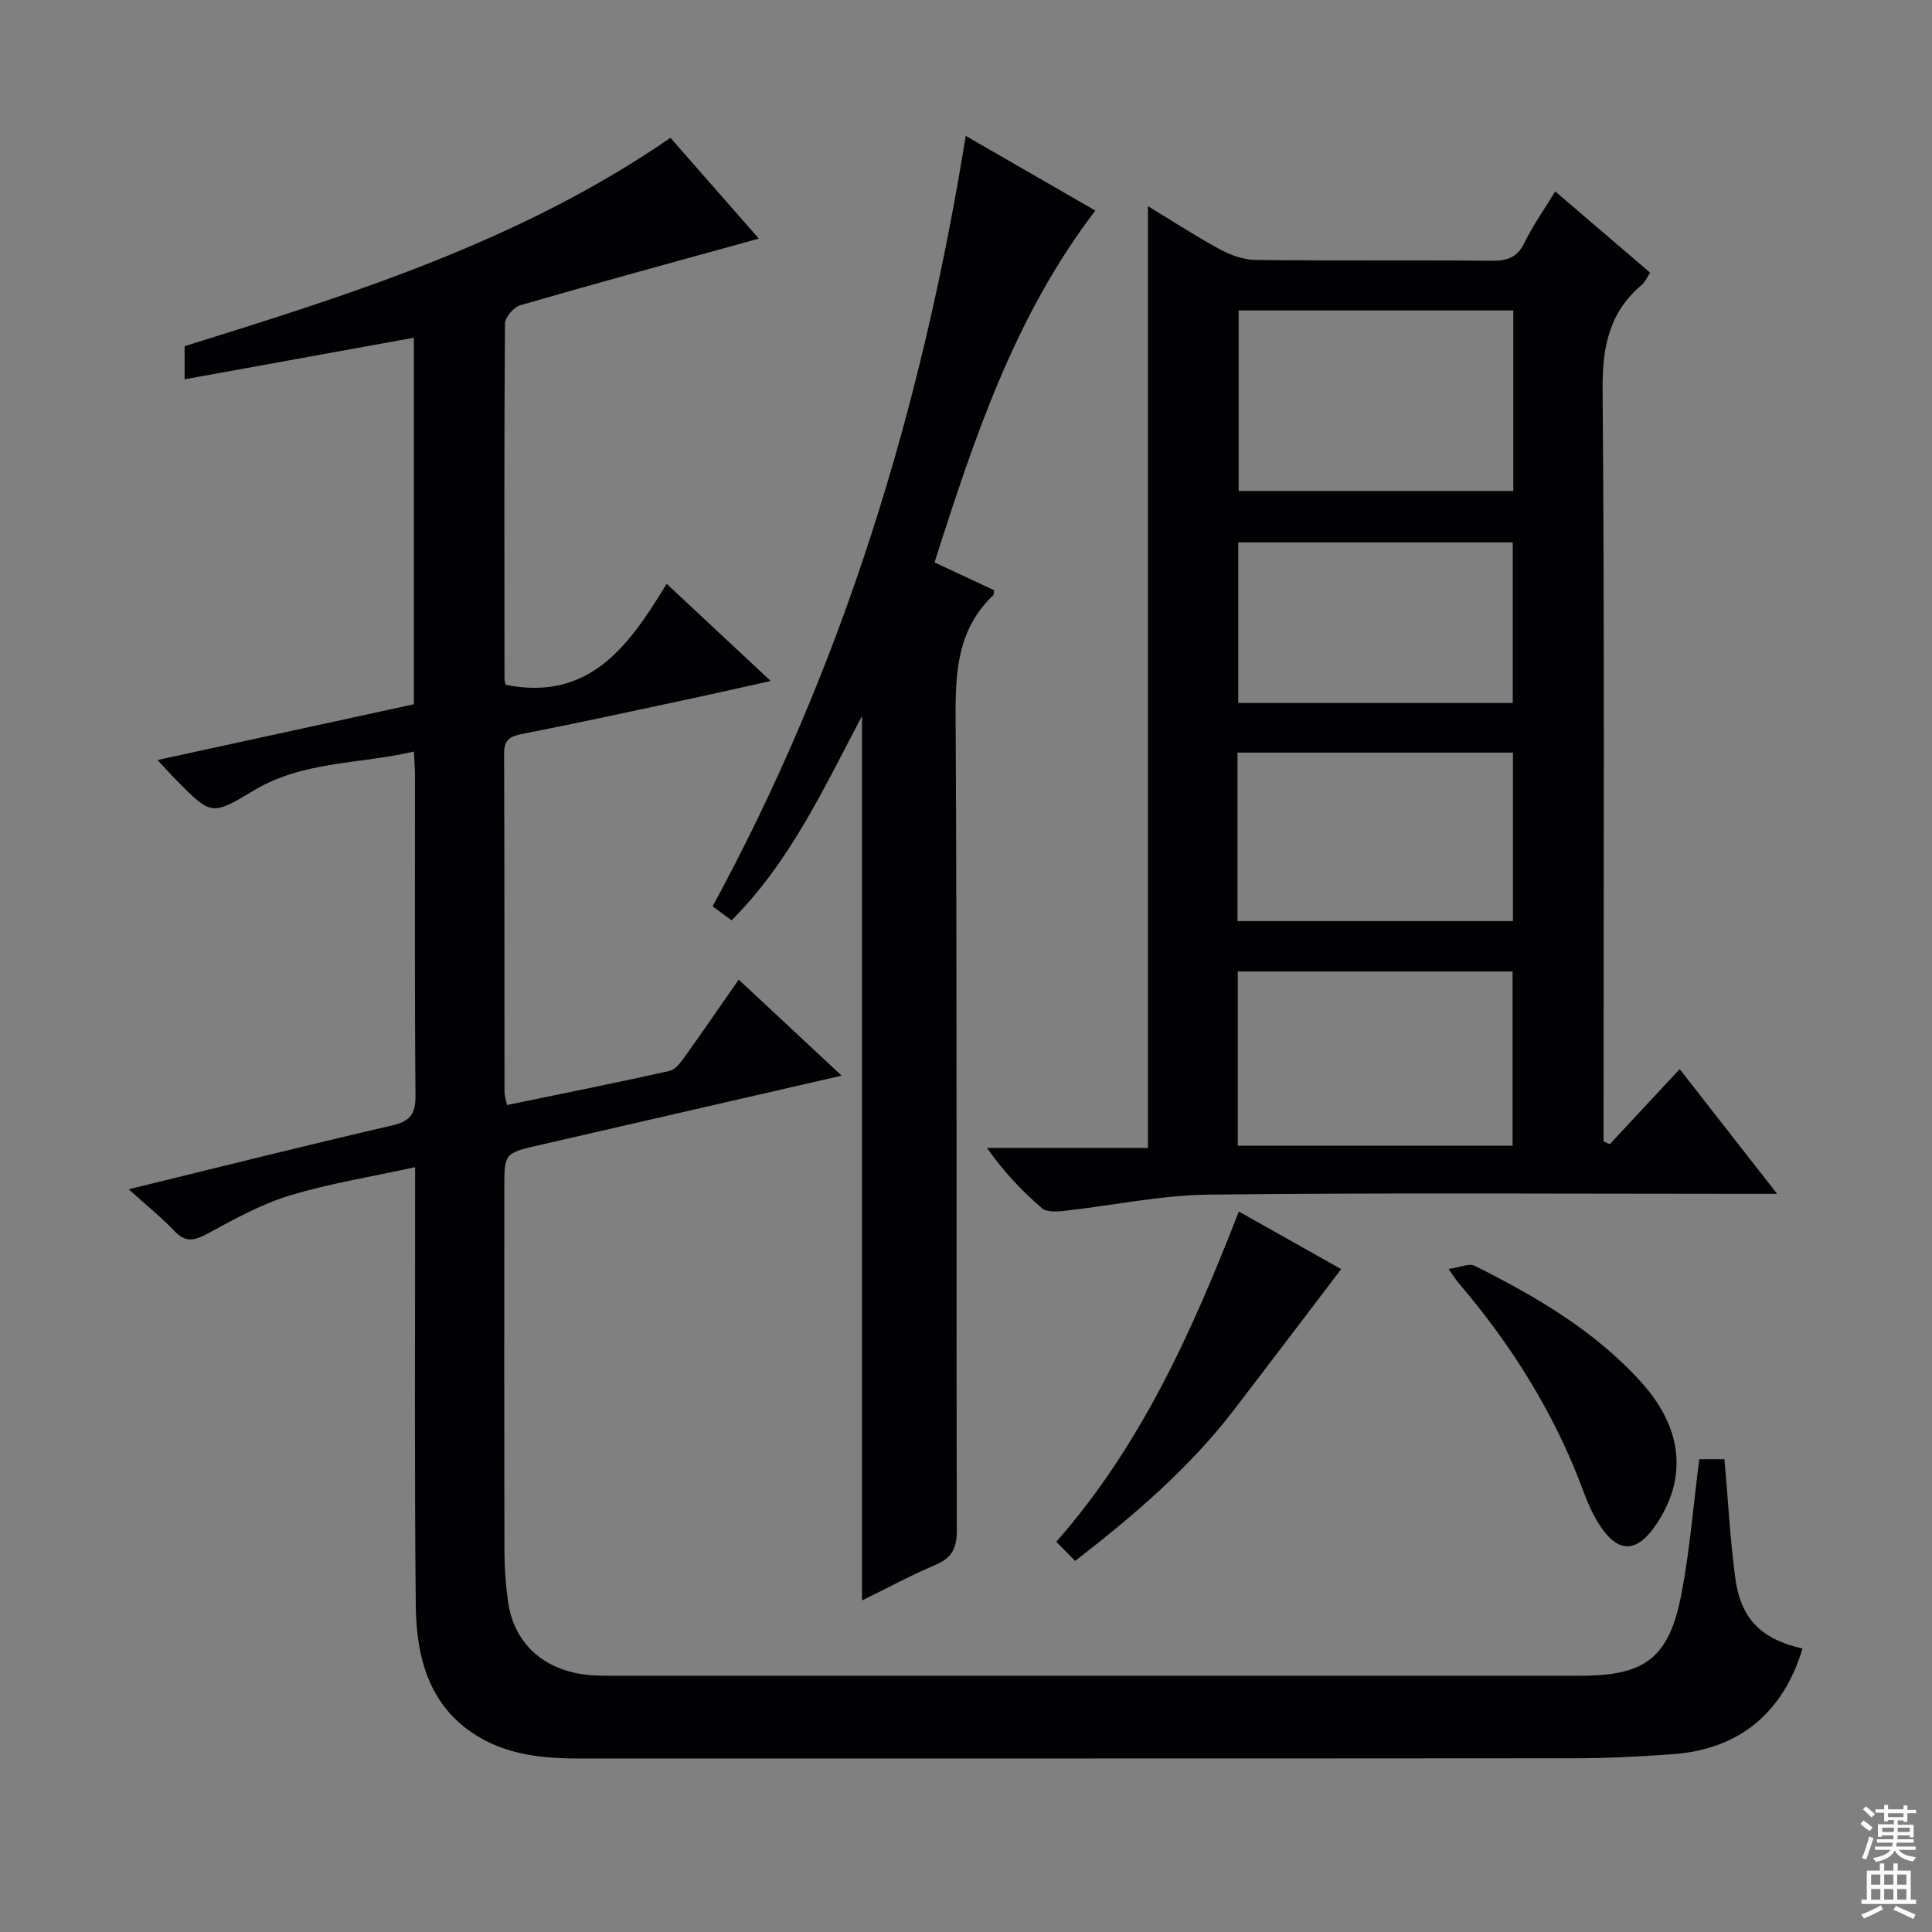 <svg enable-background="new 0 0 400 400" viewBox="0 0 400 400" xmlns="http://www.w3.org/2000/svg"><rect x="0" y="0" width="400" height="400" fill="#808080" stroke="none"/><g fill="#010103"><path d="m26.64 246.23c18.67-4.56 36.53-9.06 54.47-13.2 3.84-.88 4.95-2.4 4.91-6.26-.19-21.99-.09-43.99-.1-65.98 0-1.47-.12-2.95-.22-5.19-11.34 2.65-22.98 1.91-33.24 8.11-8.65 5.22-8.79 5.01-15.78-2.01-1.25-1.26-2.43-2.6-4.07-4.35 18.04-3.92 35.46-7.71 53.08-11.54 0-25.28 0-50.38 0-75.89-15.88 2.88-31.48 5.71-47.47 8.61 0-2.66 0-4.6 0-6.86 34.72-10.8 69.55-21.76 100.59-43.13 6.1 6.95 12.51 14.25 18.3 20.86-16.37 4.52-32.89 9.02-49.35 13.78-1.37.39-3.2 2.49-3.21 3.8-.18 24.49-.13 48.99-.1 73.48 0 .64.25 1.28.26 1.33 17.46 3.46 25.6-8.25 33.31-20.92 7.27 6.79 14.02 13.09 21.55 20.12-6.61 1.46-12.47 2.8-18.34 4.05-11.03 2.35-22.06 4.76-33.13 6.91-2.58.5-3.74 1.26-3.73 4.07.09 23.33.05 46.66.08 69.98 0 .78.27 1.57.5 2.79 11.38-2.35 22.56-4.59 33.67-7.06 1.21-.27 2.31-1.77 3.14-2.93 3.67-5.11 7.23-10.31 11.18-15.98 7.16 6.68 14 13.06 21.31 19.88-21.28 4.89-41.9 9.64-62.53 14.37-7.31 1.68-7.31 1.65-7.31 9.15 0 24.99-.03 49.99.03 74.98.01 3.48.26 6.99.75 10.43 1.23 8.67 7.44 14.26 16.66 15.16 2.15.21 4.33.15 6.49.15 66.32.01 132.64.01 198.96 0 13.36 0 18.3-3.71 20.84-17.03 1.74-9.08 2.46-18.35 3.67-27.8h5.22c.74 8.39 1.17 16.48 2.22 24.49 1.13 8.58 5.4 12.77 13.94 14.71-3.99 13.3-13.13 20.88-26.78 21.87-6.79.5-13.62.85-20.43.85-68.65.06-137.3.03-205.95.05-7.4 0-14.72-.68-21.15-4.61-10.12-6.17-12.69-16.38-12.8-27.16-.29-28.16-.12-56.32-.14-84.48 0-1.81 0-3.62 0-6.18-9 1.98-17.66 3.35-25.97 5.87-5.92 1.8-11.5 4.91-16.99 7.88-2.73 1.48-4.56 1.92-6.9-.56-2.72-2.87-5.84-5.36-9.44-8.61z"/><path d="m333.29 236.89c4.65-4.99 9.3-9.98 14.47-15.54 6.71 8.6 12.99 16.64 20.17 25.82-2.81 0-4.5 0-6.18 0-37.14 0-74.29-.25-111.43.16-10.04.11-20.06 2.28-30.1 3.38-1.5.17-3.55.26-4.51-.57-4.1-3.56-7.89-7.49-11.36-12.48h33.32c0-65.15 0-129.55 0-194.97 5.42 3.28 10.05 6.32 14.9 8.93 2.23 1.2 4.9 2.17 7.38 2.2 16.32.19 32.65.01 48.97.17 3.2.03 5.22-.71 6.7-3.73 1.73-3.55 4.04-6.81 6.37-10.63 6.69 5.72 13.08 11.19 19.65 16.82-.63.95-1.01 1.92-1.7 2.5-6.78 5.71-8.21 12.89-8.14 21.63.41 50.13.2 100.27.2 150.4v5.34c.43.2.86.39 1.29.57zm-19.98-172.62c-19.26 0-38.01 0-56.86 0v37.38h56.86c0-12.53 0-24.78 0-37.38zm-57.04 136.86v36.08h56.89c0-12.24 0-24.1 0-36.08-19.07 0-37.7 0-56.89 0zm-.06-10.43h57.03c0-11.65 0-23.18 0-34.88-19.19 0-38.04 0-57.03 0zm.15-45.15h56.84c0-11.22 0-22.25 0-33.26-19.16 0-37.92 0-56.84 0z"/><path d="m178.47 148.23c-8.05 15.25-14.95 30.25-27 42.31-1.47-1.08-2.63-1.93-3.93-2.89 27.12-49.92 43.32-103.18 52.4-159.52 9.06 5.22 17.63 10.16 26.84 15.47-16.66 21.76-25.07 47.05-33.29 72.84 4.31 2.01 8.34 3.9 12.34 5.76-.09.47-.03.89-.21 1.06-7.28 6.92-7.83 15.59-7.77 25.08.32 56.16.11 112.33.25 168.49.01 3.7-1 5.69-4.38 7.14-5.12 2.18-10.04 4.83-15.25 7.38 0-61.14 0-121.68 0-183.12z"/><path d="m256.49 250.83c7.66 4.31 14.89 8.38 21.18 11.93-7.46 9.8-14.83 19.55-22.28 29.25-9.2 11.97-20.55 21.67-32.79 31.16-1.35-1.37-2.48-2.52-3.91-3.96 17.69-20.12 28.19-43.75 37.8-68.38z"/><path d="m299.91 262.73c2.34-.33 4.24-1.24 5.4-.66 12.68 6.33 24.87 13.44 34.51 24.12 8.59 9.51 9.59 19.84 3.02 29.52-4.02 5.93-7.92 5.93-11.79-.16-1.32-2.08-2.34-4.41-3.2-6.73-5.94-16.09-14.89-30.36-25.99-43.34-.42-.5-.75-1.06-1.95-2.75z"/></g><path d="m385.2 377.6.6-.7c.6.4 1.3.9 1.9 1.5l-.6.7c-.8-.5-1.4-1-1.9-1.5zm.3 7.1c.6-1.4 1.1-2.9 1.5-4.5.3.1.6.3.9.4-.5 1.4-1 2.9-1.5 4.4zm.2-10.1.6-.6c.7.5 1.3 1.1 1.9 1.6l-.7.7c-.6-.6-1.2-1.2-1.8-1.7zm8.4-.8h.8v.9h1.8v.7h-1.8v1.8h-.8v-.3h-1.2v.9h3.3v2.6h-.8v-.4h-2.5c0 .3 0 .6-.1.8h3.4v.7h-3.5c0 .3-.1.6-.1.8h4v.7h-3.5c.7.9 1.9 1.3 3.6 1.5-.2.2-.4.5-.6.9-1.9-.3-3.2-1.1-3.8-2.3-.5 1.1-1.8 2-3.9 2.4-.2-.3-.4-.5-.6-.8 1.9-.4 3.1-.9 3.6-1.7h-3.2v-.7h3.5c.1-.2.1-.5.2-.8h-3.3v-.7h3.4c0-.2 0-.5 0-.8h-2.4v.3h-.8v-2.6h3.3v-.9h-1.2v.3h-.8v-1.8h-1.8v-.7h1.8v-.9h.8v.9h3.2zm-4.4 5.5h2.4c0-.3 0-.6 0-.9h-2.4zm1.2-3.1h3.2v-.8h-3.2zm4.4 2.2h-2.4v.9h2.5v-.9z" fill="#fcfafa"/><path d="m389.2 385.8h.9v1.5h1.9v-1.5h.9v1.5h2.7v6h1.1v.9h-11.3v-.9h1.1v-6h2.7zm.2 8.7.5.8c-1.2.6-2.5 1.3-4 1.9-.2-.3-.3-.6-.6-.8 1.6-.6 3-1.3 4.1-1.9zm-2-4.3h1.9v-2.1h-1.9zm0 3.1h1.9v-2.2h-1.9zm2.7-3.1h1.9v-2.1h-1.9zm0 3.1h1.9v-2.2h-1.9zm2.4 1.3c1.4.6 2.7 1.2 4.1 1.8l-.5.9c-1.5-.7-2.8-1.4-4.1-1.9zm2.2-6.5h-1.9v2.1h1.9zm-1.9 5.2h1.9v-2.2h-1.9z" fill="#fcfafa"/></svg>